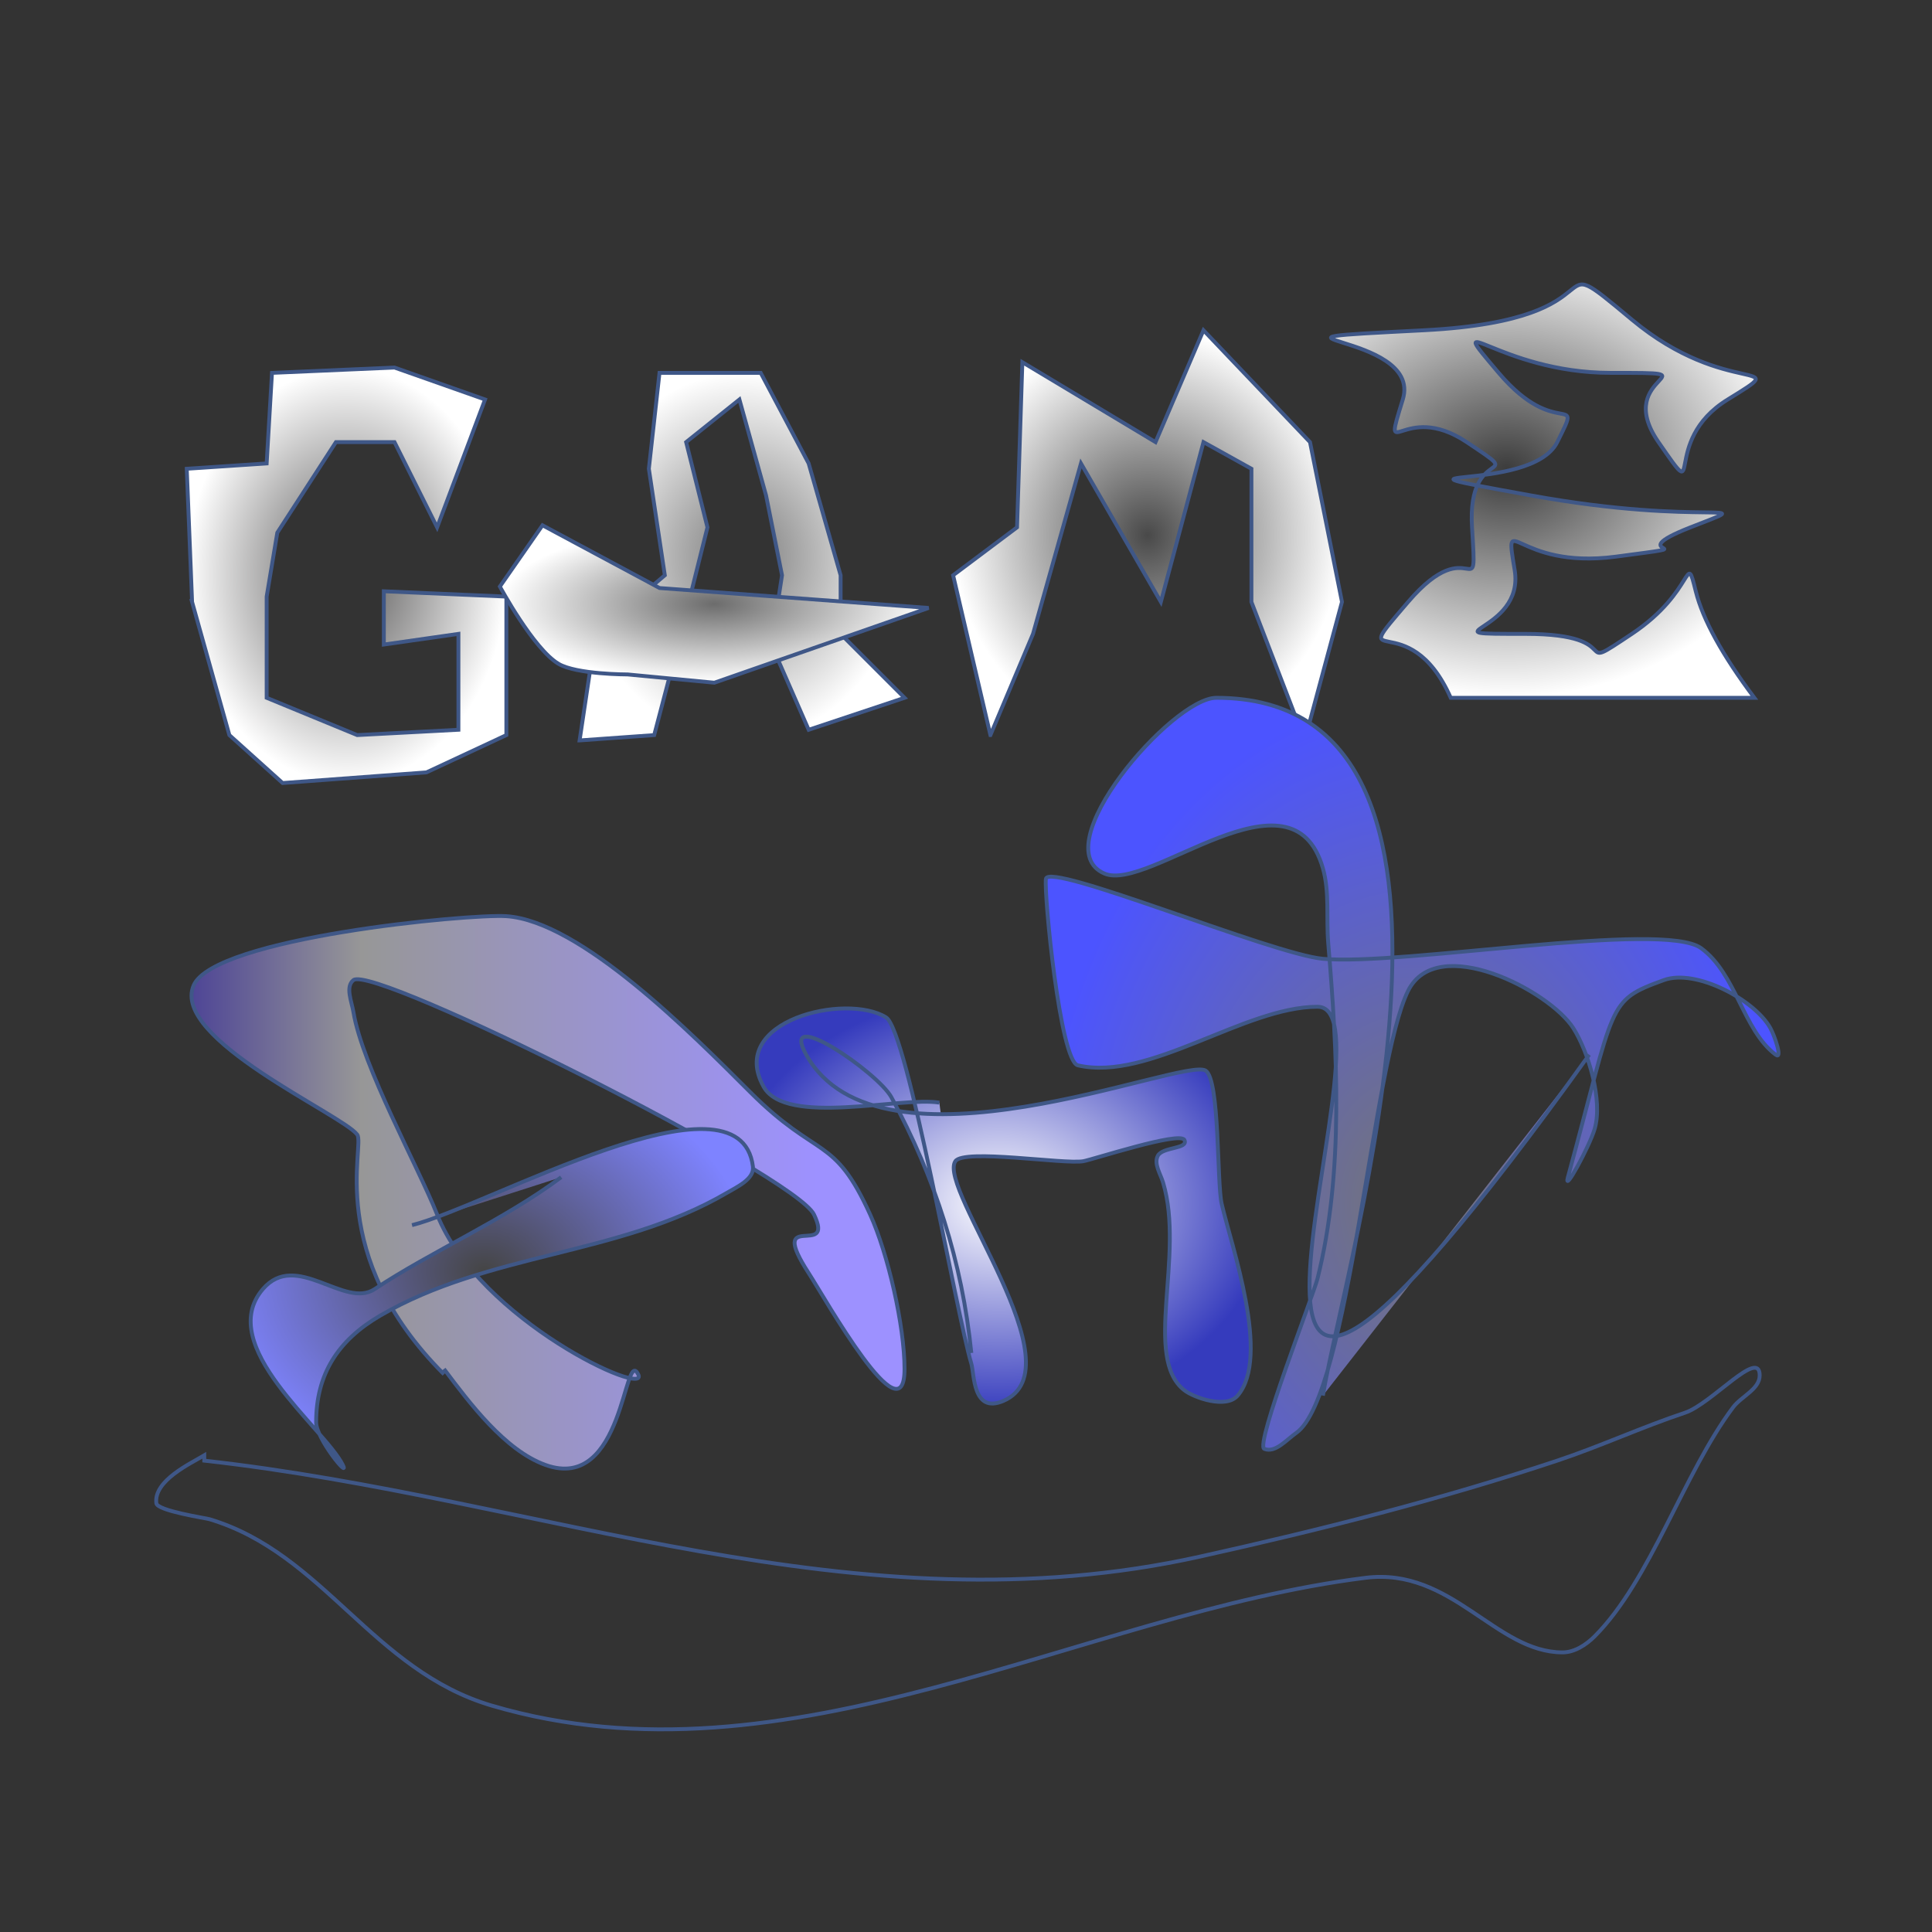 <svg id="eBaZbszP3Cx1" xmlns="http://www.w3.org/2000/svg" xmlns:xlink="http://www.w3.org/1999/xlink" viewBox="0 0 300 300" shape-rendering="geometricPrecision" text-rendering="geometricPrecision" style="background-color:rgba(0,0,0,0)"><rect x="0" y="0" width="300" height="300" fill="#333333" stroke="none"/><defs><radialGradient id="eBaZbszP3Cx2-fill" cx="0" cy="0" r="0.5" spreadMethod="pad" gradientUnits="objectBoundingBox" gradientTransform="translate(0.5 0.5)"><stop id="eBaZbszP3Cx2-fill-0" offset="0%" stop-color="#575656"/><stop id="eBaZbszP3Cx2-fill-1" offset="100%" stop-color="#fff"/></radialGradient><radialGradient id="eBaZbszP3Cx5-fill" cx="0" cy="0" r="0.5" spreadMethod="pad" gradientUnits="objectBoundingBox" gradientTransform="translate(0.5 0.5)"><stop id="eBaZbszP3Cx5-fill-0" offset="0%" stop-color="#7a7a7a"/><stop id="eBaZbszP3Cx5-fill-1" offset="100%" stop-color="#fff"/></radialGradient><radialGradient id="eBaZbszP3Cx6-fill" cx="0" cy="0" r="0.5" spreadMethod="pad" gradientUnits="objectBoundingBox" gradientTransform="translate(0.5 0.5)"><stop id="eBaZbszP3Cx6-fill-0" offset="0%" stop-color="#6c6c6c"/><stop id="eBaZbszP3Cx6-fill-1" offset="100%" stop-color="#fff"/></radialGradient><radialGradient id="eBaZbszP3Cx9-fill" cx="0" cy="0" r="0.5" spreadMethod="pad" gradientUnits="objectBoundingBox" gradientTransform="translate(0.5 0.5)"><stop id="eBaZbszP3Cx9-fill-0" offset="0%" stop-color="#494949"/><stop id="eBaZbszP3Cx9-fill-1" offset="100%" stop-color="#fff"/></radialGradient><radialGradient id="eBaZbszP3Cx10-fill" cx="0" cy="0" r="0.5" spreadMethod="pad" gradientUnits="objectBoundingBox" gradientTransform="translate(0.5 0.5)"><stop id="eBaZbszP3Cx10-fill-0" offset="0%" stop-color="#3c3c3c"/><stop id="eBaZbszP3Cx10-fill-1" offset="100%" stop-color="#fff"/></radialGradient><linearGradient id="eBaZbszP3Cx11-fill" x1="0" y1="0.5" x2="1" y2="0.5" spreadMethod="pad" gradientUnits="objectBoundingBox" gradientTransform="translate(0 0)"><stop id="eBaZbszP3Cx11-fill-0" offset="0%" stop-color="#453b96"/><stop id="eBaZbszP3Cx11-fill-1" offset="26%" stop-color="#979797"/><stop id="eBaZbszP3Cx11-fill-2" offset="88%" stop-color="#9d91ff"/></linearGradient><radialGradient id="eBaZbszP3Cx12-fill" cx="0" cy="0" r="0.5" spreadMethod="pad" gradientUnits="objectBoundingBox" gradientTransform="translate(0.5 0.5)"><stop id="eBaZbszP3Cx12-fill-0" offset="0%" stop-color="#fff"/><stop id="eBaZbszP3Cx12-fill-1" offset="100%" stop-color="#353bbd"/></radialGradient><radialGradient id="eBaZbszP3Cx13-fill" cx="0" cy="0" r="0.5" spreadMethod="pad" gradientUnits="objectBoundingBox" gradientTransform="translate(0.5 0.5)"><stop id="eBaZbszP3Cx13-fill-0" offset="0%" stop-color="#757575"/><stop id="eBaZbszP3Cx13-fill-1" offset="100%" stop-color="#4c54ff"/></radialGradient><radialGradient id="eBaZbszP3Cx14-fill" cx="0" cy="0" r="0.5" spreadMethod="pad" gradientUnits="objectBoundingBox" gradientTransform="translate(0.5 0.5)"><stop id="eBaZbszP3Cx14-fill-0" offset="0%" stop-color="#454545"/><stop id="eBaZbszP3Cx14-fill-1" offset="100%" stop-color="#7e83ff"/></radialGradient></defs><path style="mix-blend-mode:darken" d="M49.09,93.466l-.827-20.678l12.407-.827.827-14.061l19.024-.827l14.061,4.963-7.444,19.851-6.617-13.234h-9.098L62.324,82.713l-1.654,9.926v15.715l14.061,5.79l15.715-.827v-14.888l-11.58,1.654v-8.271l19.024.827v21.505l-12.407,5.79-22.333,1.654-8.271-7.444-5.79-20.678Z" transform="translate(-19.263 0)" paint-order="fill markers stroke" fill="url(#eBaZbszP3Cx2-fill)" stroke="#3f5787" stroke-width="0.6"/><g transform="translate(0 1)"><path d="M31.72,225.806c52.365,5.818,101.163,26.78,154.673,14.888c18.694-4.154,37.363-8.87,55.418-14.888c6.667-2.222,13.138-5.206,19.851-7.444c4.094-1.365,11.58-10.105,11.58-5.79c0,2.153-2.844,3.24-4.136,4.963-7.709,10.278-12.786,26.847-21.505,35.567-1.308,1.308-3.113,2.481-4.963,2.481-10.427,0-17.199-13.255-30.604-11.58-44.248,5.531-89.535,33.414-135.649,19.851-18.501-5.441-26.141-23.64-43.838-28.95-.579-.174-8.124-1.303-8.271-2.481-.44-3.517,5.355-6.191,7.444-7.444v.827Z" fill="none" stroke="#3f5787" stroke-width="0.6"/></g><path d="M114.433,114.971l2.481-16.543l10.753-9.098-2.481-16.543l1.654-14.888h15.715L150,71.96l4.963,17.37v9.098l9.926,9.926-14.888,4.963-5.79-13.234l1.654-10.753-2.481-12.407-4.136-14.888-8.271,6.617l3.309,13.234-4.136,16.543-4.136,15.715-11.58.827Z" transform="translate(-24.433 0)" fill="url(#eBaZbszP3Cx5-fill)" stroke="#3f5787" stroke-width="0.6"/><path style="mix-blend-mode:darken" d="M116.915,98.428c-3.88-2.311-9.098-11.993-9.098-11.993l6.617-9.512l18.175,9.742l41.785,3.095-33.273,11.607-13.453-1.284c0,0-7.949.016-10.753-1.654Z" transform="translate(-30.197 4.643)" fill="url(#eBaZbszP3Cx6-fill)" stroke="#3f5787" stroke-width="0.6"/><g transform="translate(-41.702 0)"><g><path d="M195.492,114.144l-5.79-24.814l9.926-7.444.827-25.641l20.678,12.407l7.444-17.37l16.543,17.37l4.963,24.814-5.79,21.505-8.271-21.505v-20.678l-7.444-4.136-6.617,24.814-12.407-21.505-7.444,26.468-6.617,15.715Z" transform="translate(0 0)" fill="url(#eBaZbszP3Cx9-fill)" stroke="#3f5787" stroke-width="0.6"/></g></g><path d="M225.269,108.354c-6.617-14.888-16.543-3.309-6.617-14.888s10.753,1.654,9.926-11.58s9.098-6.617-.827-13.234-13.234,4.136-9.926-6.617-28.95-9.098,3.309-10.753s17.37-14.061,32.258-1.654s25.641,5.79,14.888,12.407-3.309,17.37-10.753,6.617s9.926-10.753-7.444-10.753-26.468-10.753-17.37,0s13.234,2.481,9.098,10.753-31.431,3.309-4.136,8.271s36.394.414,24.814,4.963s4.136,2.481-11.58,4.549-17.37-7.858-15.715,2.068-14.888,9.926,1.654,9.926s6.617,6.617,16.543,0s8.271-13.234,9.926-6.617q1.654,6.617,9.098,16.543l-14.888 0q-32.258 0-32.258 0Z" transform="translate(0 0)" fill="url(#eBaZbszP3Cx10-fill)" stroke="#3f5787" stroke-width="0.6"/><path d="M68.941,213.399c-18.561-18.561-12.205-35.53-13.473-37.221-2.348-3.131-28.959-14.859-25.402-23.16c3.18-7.419,42.774-11.139,48.562-10.753c11.503.767,28.818,18.273,37.84,27.295c10.603,10.603,12.987,6.58,18.644,19.024c2.762,6.076,5.343,17.313,5.343,23.987c0,11.085-12.289-10.871-14.888-14.888-6.597-10.198,4.177-2.138.827-9.098-2.929-6.085-68.374-38.905-71.514-36.394-1.292,1.033-.272,3.331,0,4.963c1.406,8.436,10.107,24.123,12.995,31.431c6.515,16.487,33.165,28.62,31.223,24.814-2.234-4.378-2.152,18.53-14.442,14.061-6.247-2.272-11.717-9.557-15.715-14.888" fill="url(#eBaZbszP3Cx11-fill)" stroke="#3f5787" stroke-width="0.6"/><path d="M150.827,210.091c-1.402-14.024-5.632-27.281-12.407-39.702-2.125-3.896-17.567-14.416-13.234-6.617c11.363,20.454,58.663.234,62.035,2.481c2.213,1.475,1.724,17.398,2.481,20.678c1.512,6.554,7.639,23.76,2.481,29.777-1.811,2.113-6.823.299-8.271-.827-6.479-5.039.1-20.895-3.309-32.258-.404-1.347-1.456-2.878-.827-4.136.719-1.438,4.855-1.043,4.136-2.481-.692-1.385-14.271,3.068-15.715,3.309-2.998.5-18.535-1.974-19.851,0-2.829,4.243,19.29,32.144,7.444,37.221-4.766,2.042-4.484-4.193-4.963-5.79-2.346-7.821-9.898-51.678-13.234-53.763-6.186-3.866-24.715.508-19.024,10.753c3.446,6.203,21.326,1.487,27.295,2.481" fill="url(#eBaZbszP3Cx12-fill)" stroke="#3f5787" stroke-width="0.6"/><path d="M205.418,216.708c3.575-21.452,30.25-108.354-16.543-108.354-6.869,0-26.899,23.211-17.37,27.295c6.906,2.96,29.132-17.558,33.912-.827c1.063,3.721.506,7.723.827,11.58c1.409,16.908,2.477,35.584-1.654,52.109-.653,2.611-9.752,25.876-8.271,26.468c1.717.687,3.448-1.421,4.963-2.481c8.234-5.764,11.837-57.587,17.37-68.652c4.528-9.056,21.952-.008,25.641,5.79c2.337,3.672,4.65,11.243,3.309,15.715-.816,2.719-4.883,10.183-4.136,7.444c7.444-27.295,5.925-27.344,14.888-30.604c5.005-1.82,14.119,3.082,16.543,7.444.683,1.229,1.952,4.979.827,4.136-5.073-3.805-6.124-12.575-11.58-16.543-5.924-4.309-46.452,2.77-58.726,1.654-7.841-.713-42.648-15.128-43.011-12.407-.312,2.341,2.201,28.312,4.963,28.95c11.085,2.558,25.797-9.098,37.221-9.098c14.087,0-31.431,110.008,42.184,7.444" transform="translate(0 0)" fill="url(#eBaZbszP3Cx13-fill)" stroke="#3f5787" stroke-width="0.6"/><path d="M63.978,190.24c11.784-2.946,50.914-25.276,52.936-9.098.242,1.935-2.452,3.153-4.136,4.136-16.63,9.701-36.939,9.209-53.763,19.024-6.559,3.826-9.926,9.118-9.926,16.543c0,2.601,5.299,8.943,4.136,6.617-2.852-5.704-19.921-18.528-12.407-27.295c5.182-6.045,12.668,3.134,17.37,0c8.697-5.798,20.119-10.747,28.95-17.37" transform="translate(0 0)" fill="url(#eBaZbszP3Cx14-fill)" stroke="#3f5787" stroke-width="0.6"/></svg>
